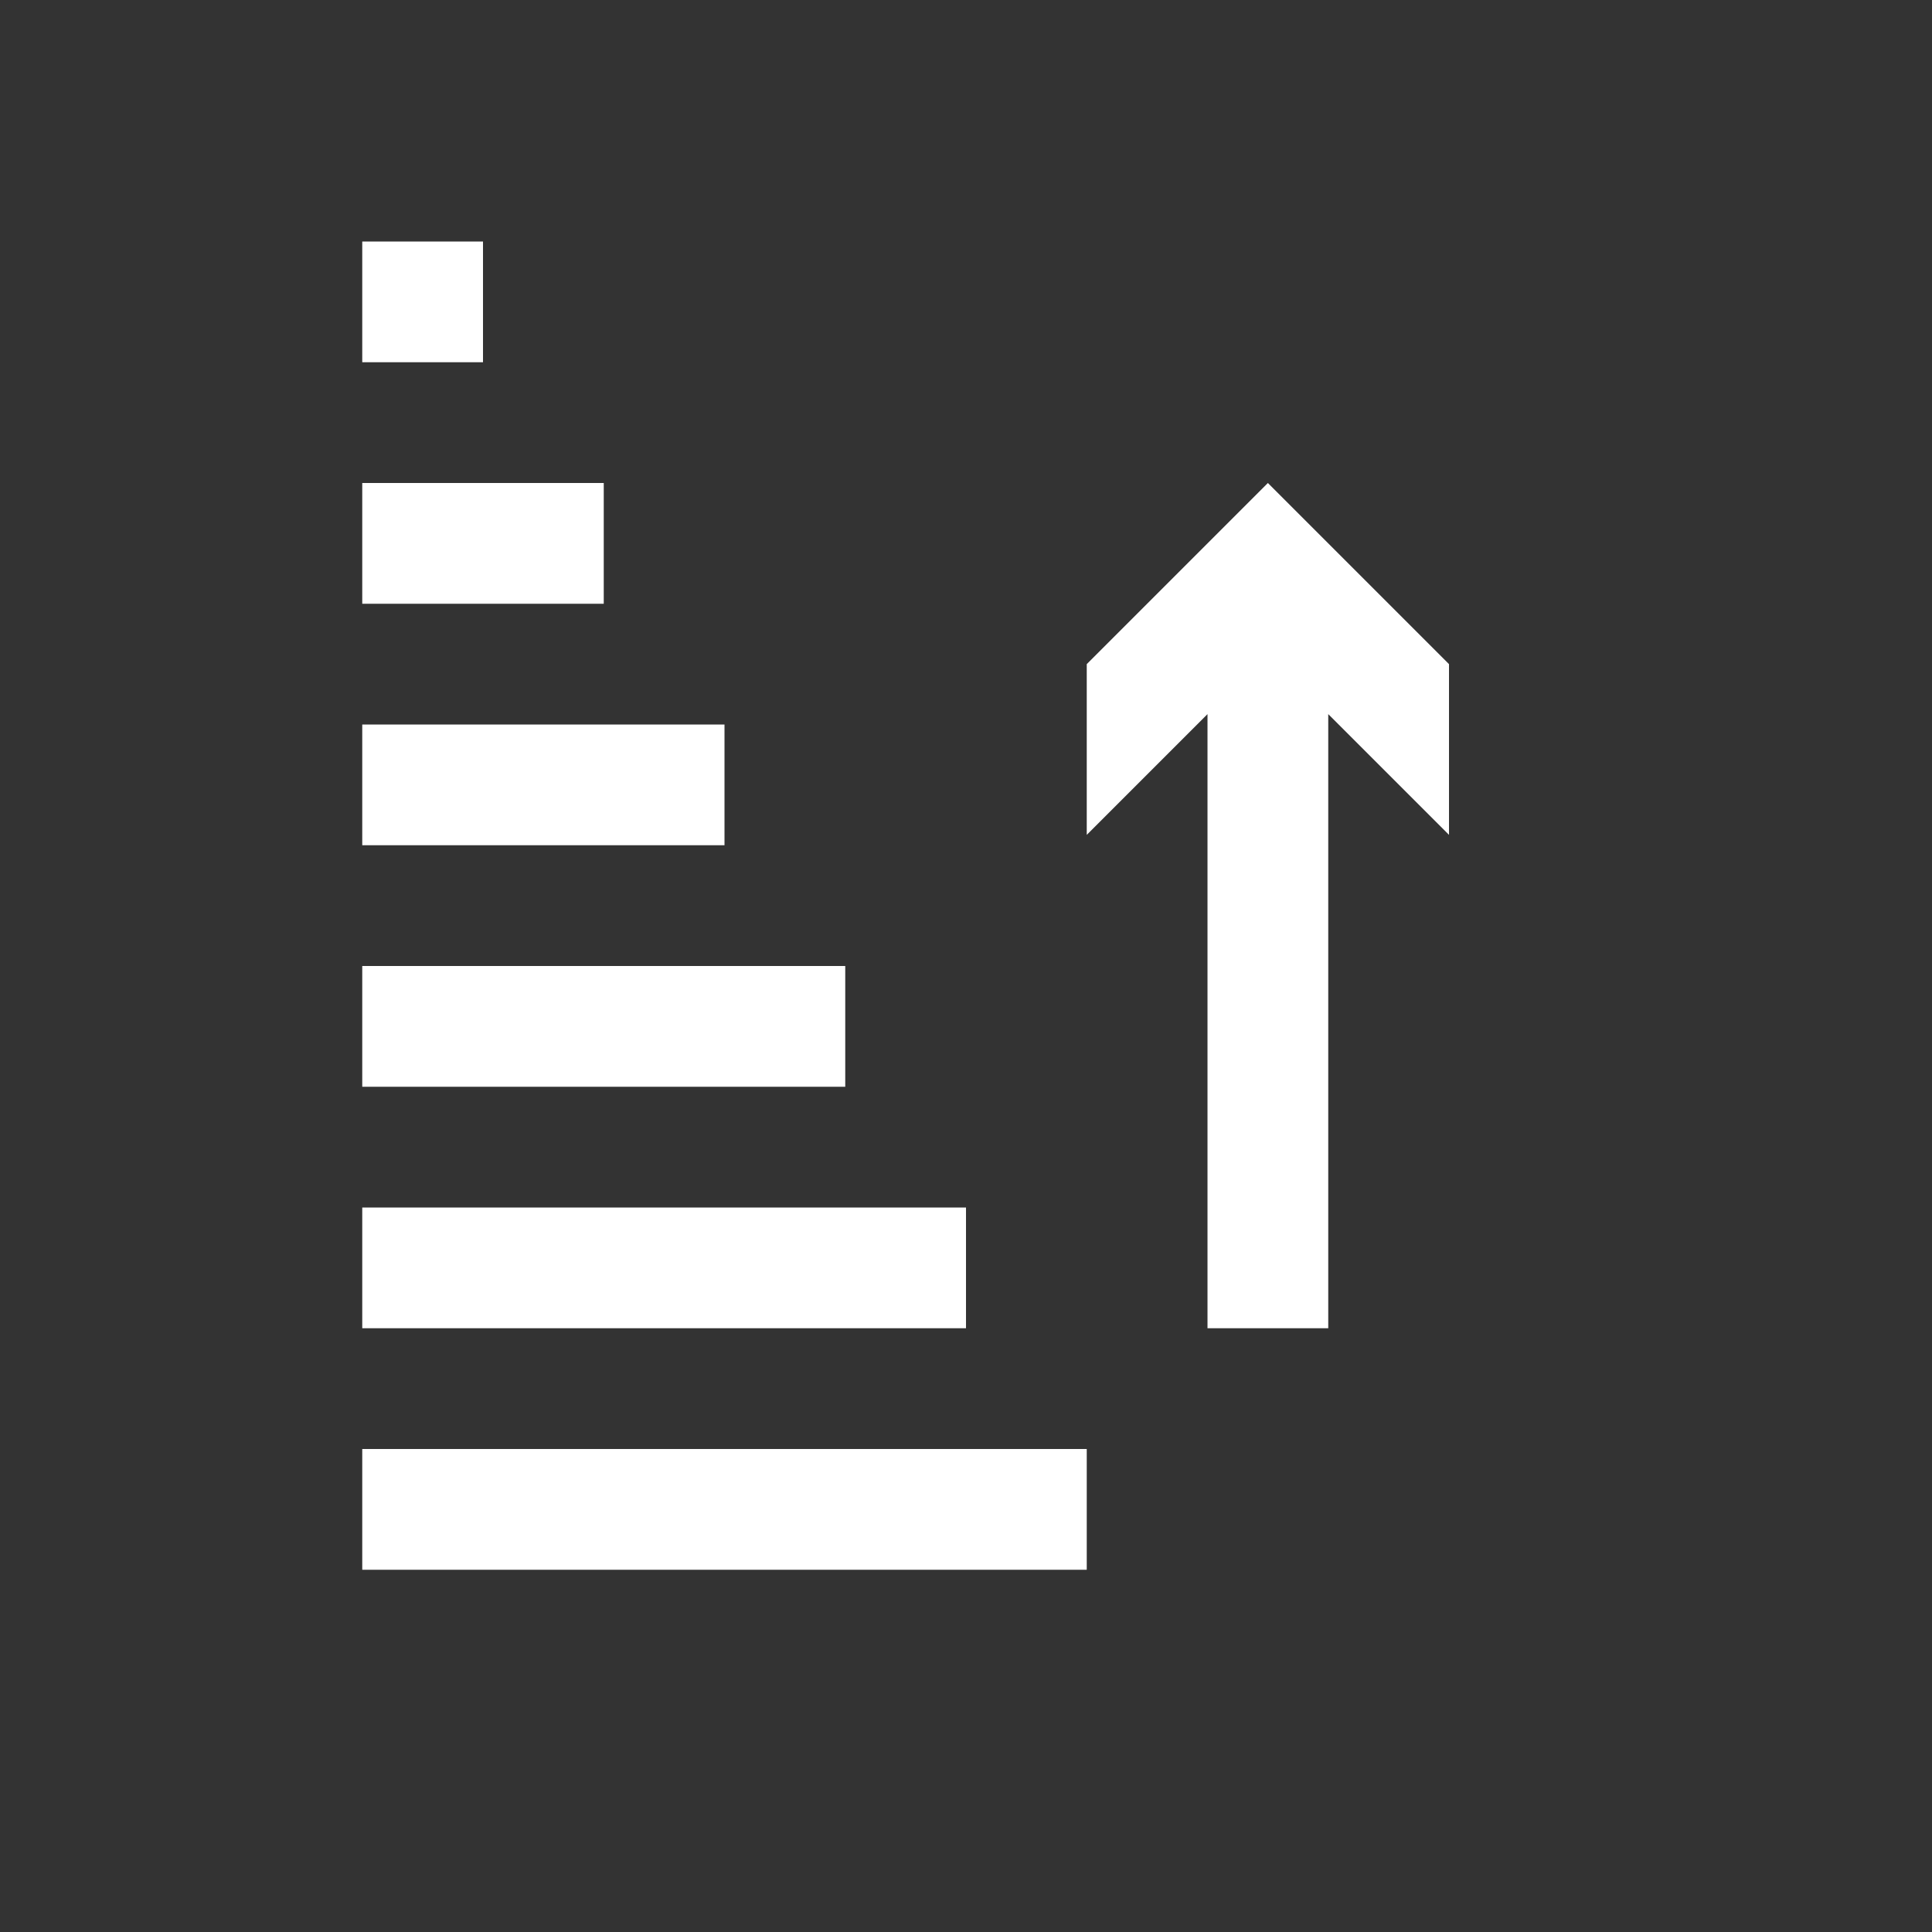 <?xml version="1.0" encoding="UTF-8" standalone="no"?>
<svg
   viewBox="0 0 16 16"
   version="1.1"
   id="svg5"
   sodipodi:docname="sort_ascending.svg"
   inkscape:version="1.1 (c4e8f9e, 2021-05-24)"
   width="32"
   height="32"
   xmlns:inkscape="http://www.inkscape.org/namespaces/inkscape"
   xmlns:sodipodi="http://sodipodi.sourceforge.net/DTD/sodipodi-0.dtd"
   xmlns="http://www.w3.org/2000/svg"
   xmlns:svg="http://www.w3.org/2000/svg"
   xmlns:rdf="http://www.w3.org/1999/02/22-rdf-syntax-ns#"
   xmlns:cc="http://creativecommons.org/ns#"
   xmlns:dc="http://purl.org/dc/elements/1.1/">
  <rect x="0" y="0" width="16" height="16" fill="#333333" stroke="none"/>
  <sodipodi:namedview
     pagecolor="#ffffff"
     bordercolor="#666666"
     borderopacity="1"
     objecttolerance="10"
     gridtolerance="10"
     guidetolerance="10"
     inkscape:pageopacity="0"
     inkscape:pageshadow="2"
     inkscape:window-width="1710"
     inkscape:window-height="1499"
     id="namedview7"
     showgrid="true"
     inkscape:zoom="22.627417"
     inkscape:cx="25.25697"
     inkscape:cy="24.991805"
     inkscape:window-x="3909"
     inkscape:window-y="167"
     inkscape:window-maximized="0"
     inkscape:current-layer="svg5"
     inkscape:snap-bbox="true"
     inkscape:bbox-nodes="true"
     inkscape:snap-page="true"
     inkscape:document-rotation="0"
     inkscape:snap-bbox-edge-midpoints="true"
     inkscape:snap-grids="true"
     inkscape:object-nodes="true"
     inkscape:pagecheckerboard="0">
    <inkscape:grid
       type="xygrid"
       id="grid828" />
  </sodipodi:namedview>
  <defs
     id="defs3051">
    <style
       type="text/css"
       id="current-color-scheme">
      .ColorScheme-Text {
        color:#232629;
      }
      </style>
  </defs>
  <path
     id="path2930"
     style="fill:#ffffff;fill-opacity:1;stroke:none;stroke-width:1.414"
     d="m 3,13 v -1 h 6 v 1 z m 0,-2 v -1 h 5 v 1 z m 7,0 V 5.914 l -1,1 V 5.5 L 9.793,4.707 10.5,4 11.207,4.707 12,5.5 v 1.414 l -1,-1 V 11 Z M 3,9 V 8 H 7 V 9 Z M 3,7 V 6 H 6 V 7 Z M 3,5 V 4 H 5 V 5 Z M 3,3 V 2 h 1 v 1 z" />
</svg>
